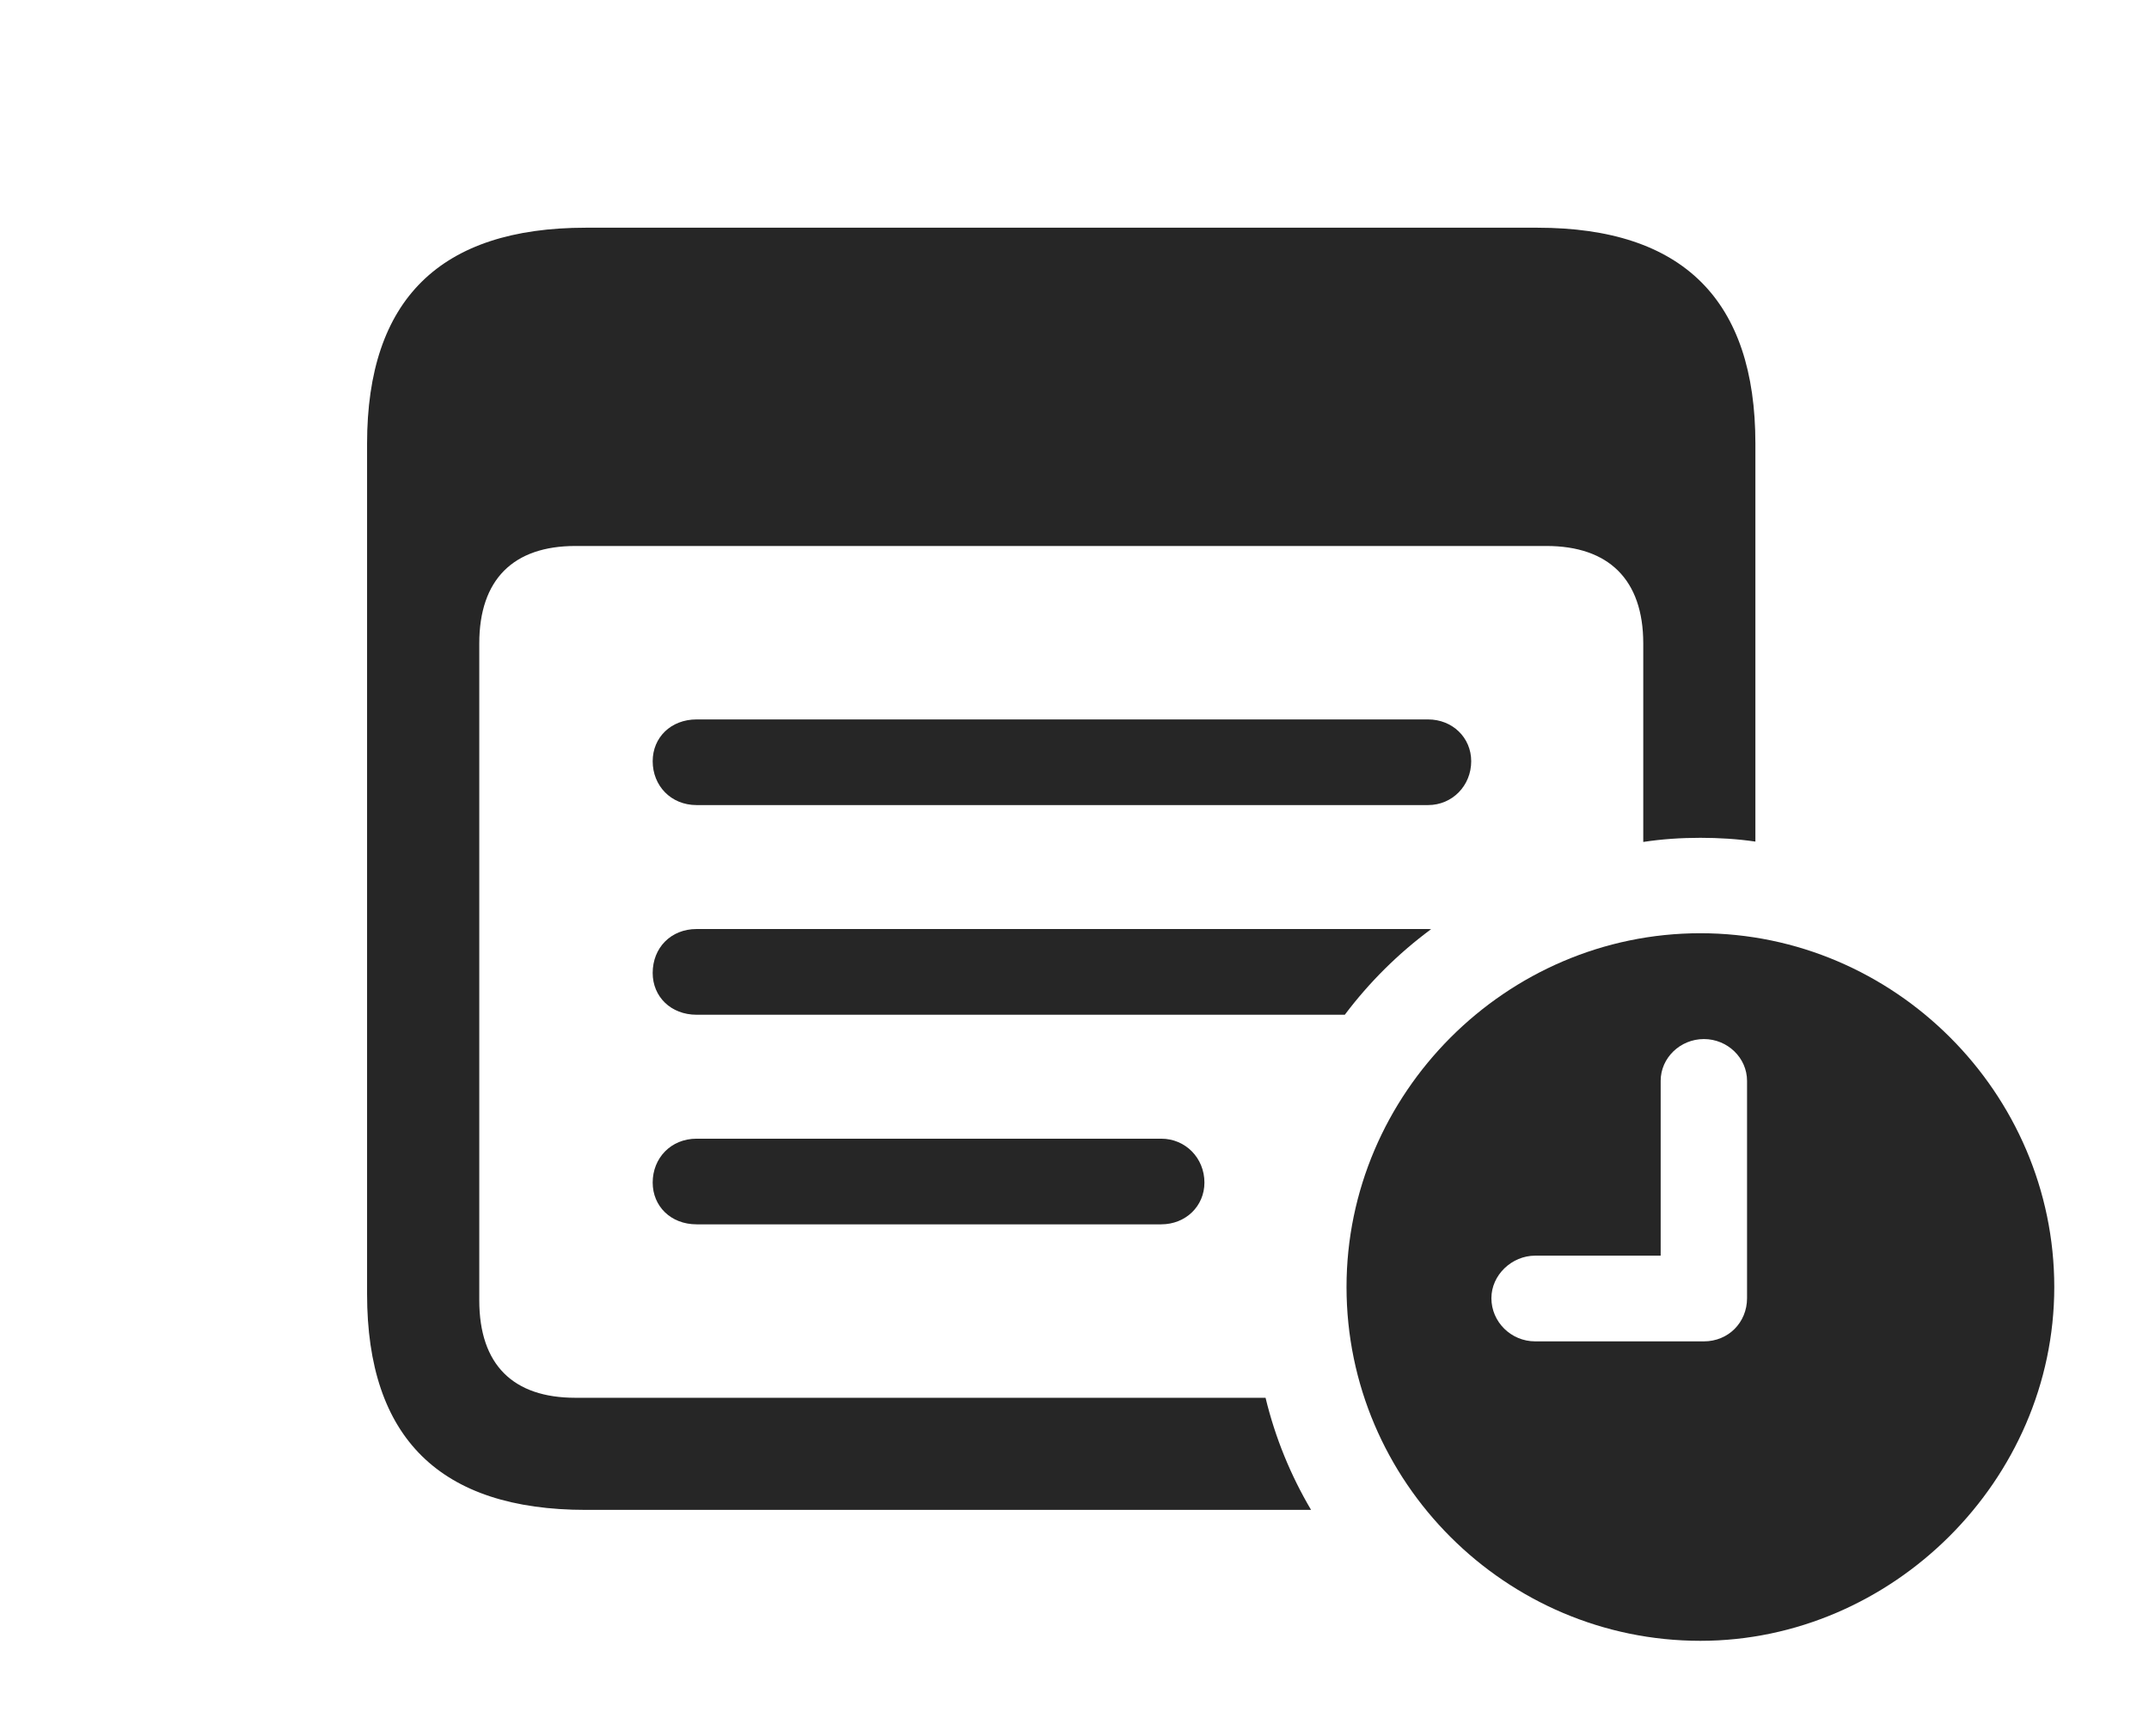 <?xml version="1.0" encoding="UTF-8"?>
<!--Generator: Apple Native CoreSVG 341-->
<!DOCTYPE svg
PUBLIC "-//W3C//DTD SVG 1.1//EN"
       "http://www.w3.org/Graphics/SVG/1.1/DTD/svg11.dtd">
<svg version="1.1" xmlns="http://www.w3.org/2000/svg" xmlns:xlink="http://www.w3.org/1999/xlink" viewBox="0 0 30.127 24.346">
 <g>
  <rect height="24.346" opacity="0" width="30.127" x="0" y="0"/>
  <path d="M24.609 6.221L24.609 11.801C24.358 11.764 24.099 11.748 23.838 11.748C23.566 11.748 23.298 11.766 23.037 11.806L23.037 9.023C23.037 8.125 22.549 7.656 21.68 7.656L8.066 7.656C7.197 7.656 6.719 8.125 6.719 9.023L6.719 18.232C6.719 19.141 7.197 19.6 8.066 19.6L17.742 19.6C17.877 20.16 18.094 20.688 18.38 21.172L8.213 21.172C6.172 21.172 5.146 20.166 5.146 18.145L5.146 6.221C5.146 4.199 6.172 3.193 8.213 3.193L21.553 3.193C23.594 3.193 24.609 4.209 24.609 6.221Z" fill="black" fill-opacity="0.85"/>
  <path d="M20.625 10.674C20.625 11.016 20.361 11.289 20.02 11.289L9.766 11.289C9.404 11.289 9.15 11.016 9.15 10.674C9.15 10.342 9.404 10.088 9.766 10.088L20.02 10.088C20.361 10.088 20.625 10.342 20.625 10.674Z" fill="black" fill-opacity="0.85"/>
  <path d="M20.063 13.029C19.604 13.368 19.196 13.773 18.853 14.229L9.766 14.229C9.404 14.229 9.15 13.975 9.15 13.643C9.15 13.291 9.404 13.027 9.766 13.027L20.02 13.027C20.034 13.027 20.049 13.028 20.063 13.029Z" fill="black" fill-opacity="0.85"/>
  <path d="M16.885 16.582C16.885 16.914 16.621 17.168 16.279 17.168L9.766 17.168C9.404 17.168 9.15 16.914 9.15 16.582C9.15 16.24 9.404 15.967 9.766 15.967L16.279 15.967C16.621 15.967 16.885 16.24 16.885 16.582Z" fill="black" fill-opacity="0.85"/>
  <path d="M28.799 18.047C28.799 20.762 26.523 23.008 23.838 23.008C21.113 23.008 18.877 20.781 18.877 18.047C18.877 15.332 21.113 13.086 23.838 13.086C26.553 13.086 28.799 15.322 28.799 18.047ZM23.281 15.156L23.281 17.607L21.523 17.607C21.191 17.607 20.908 17.881 20.908 18.203C20.908 18.535 21.182 18.809 21.523 18.809L23.887 18.809C24.229 18.809 24.492 18.545 24.492 18.203L24.492 15.156C24.492 14.834 24.219 14.57 23.887 14.57C23.555 14.57 23.281 14.834 23.281 15.156Z" fill="black" fill-opacity="0.85"/>
 </g>
</svg>
